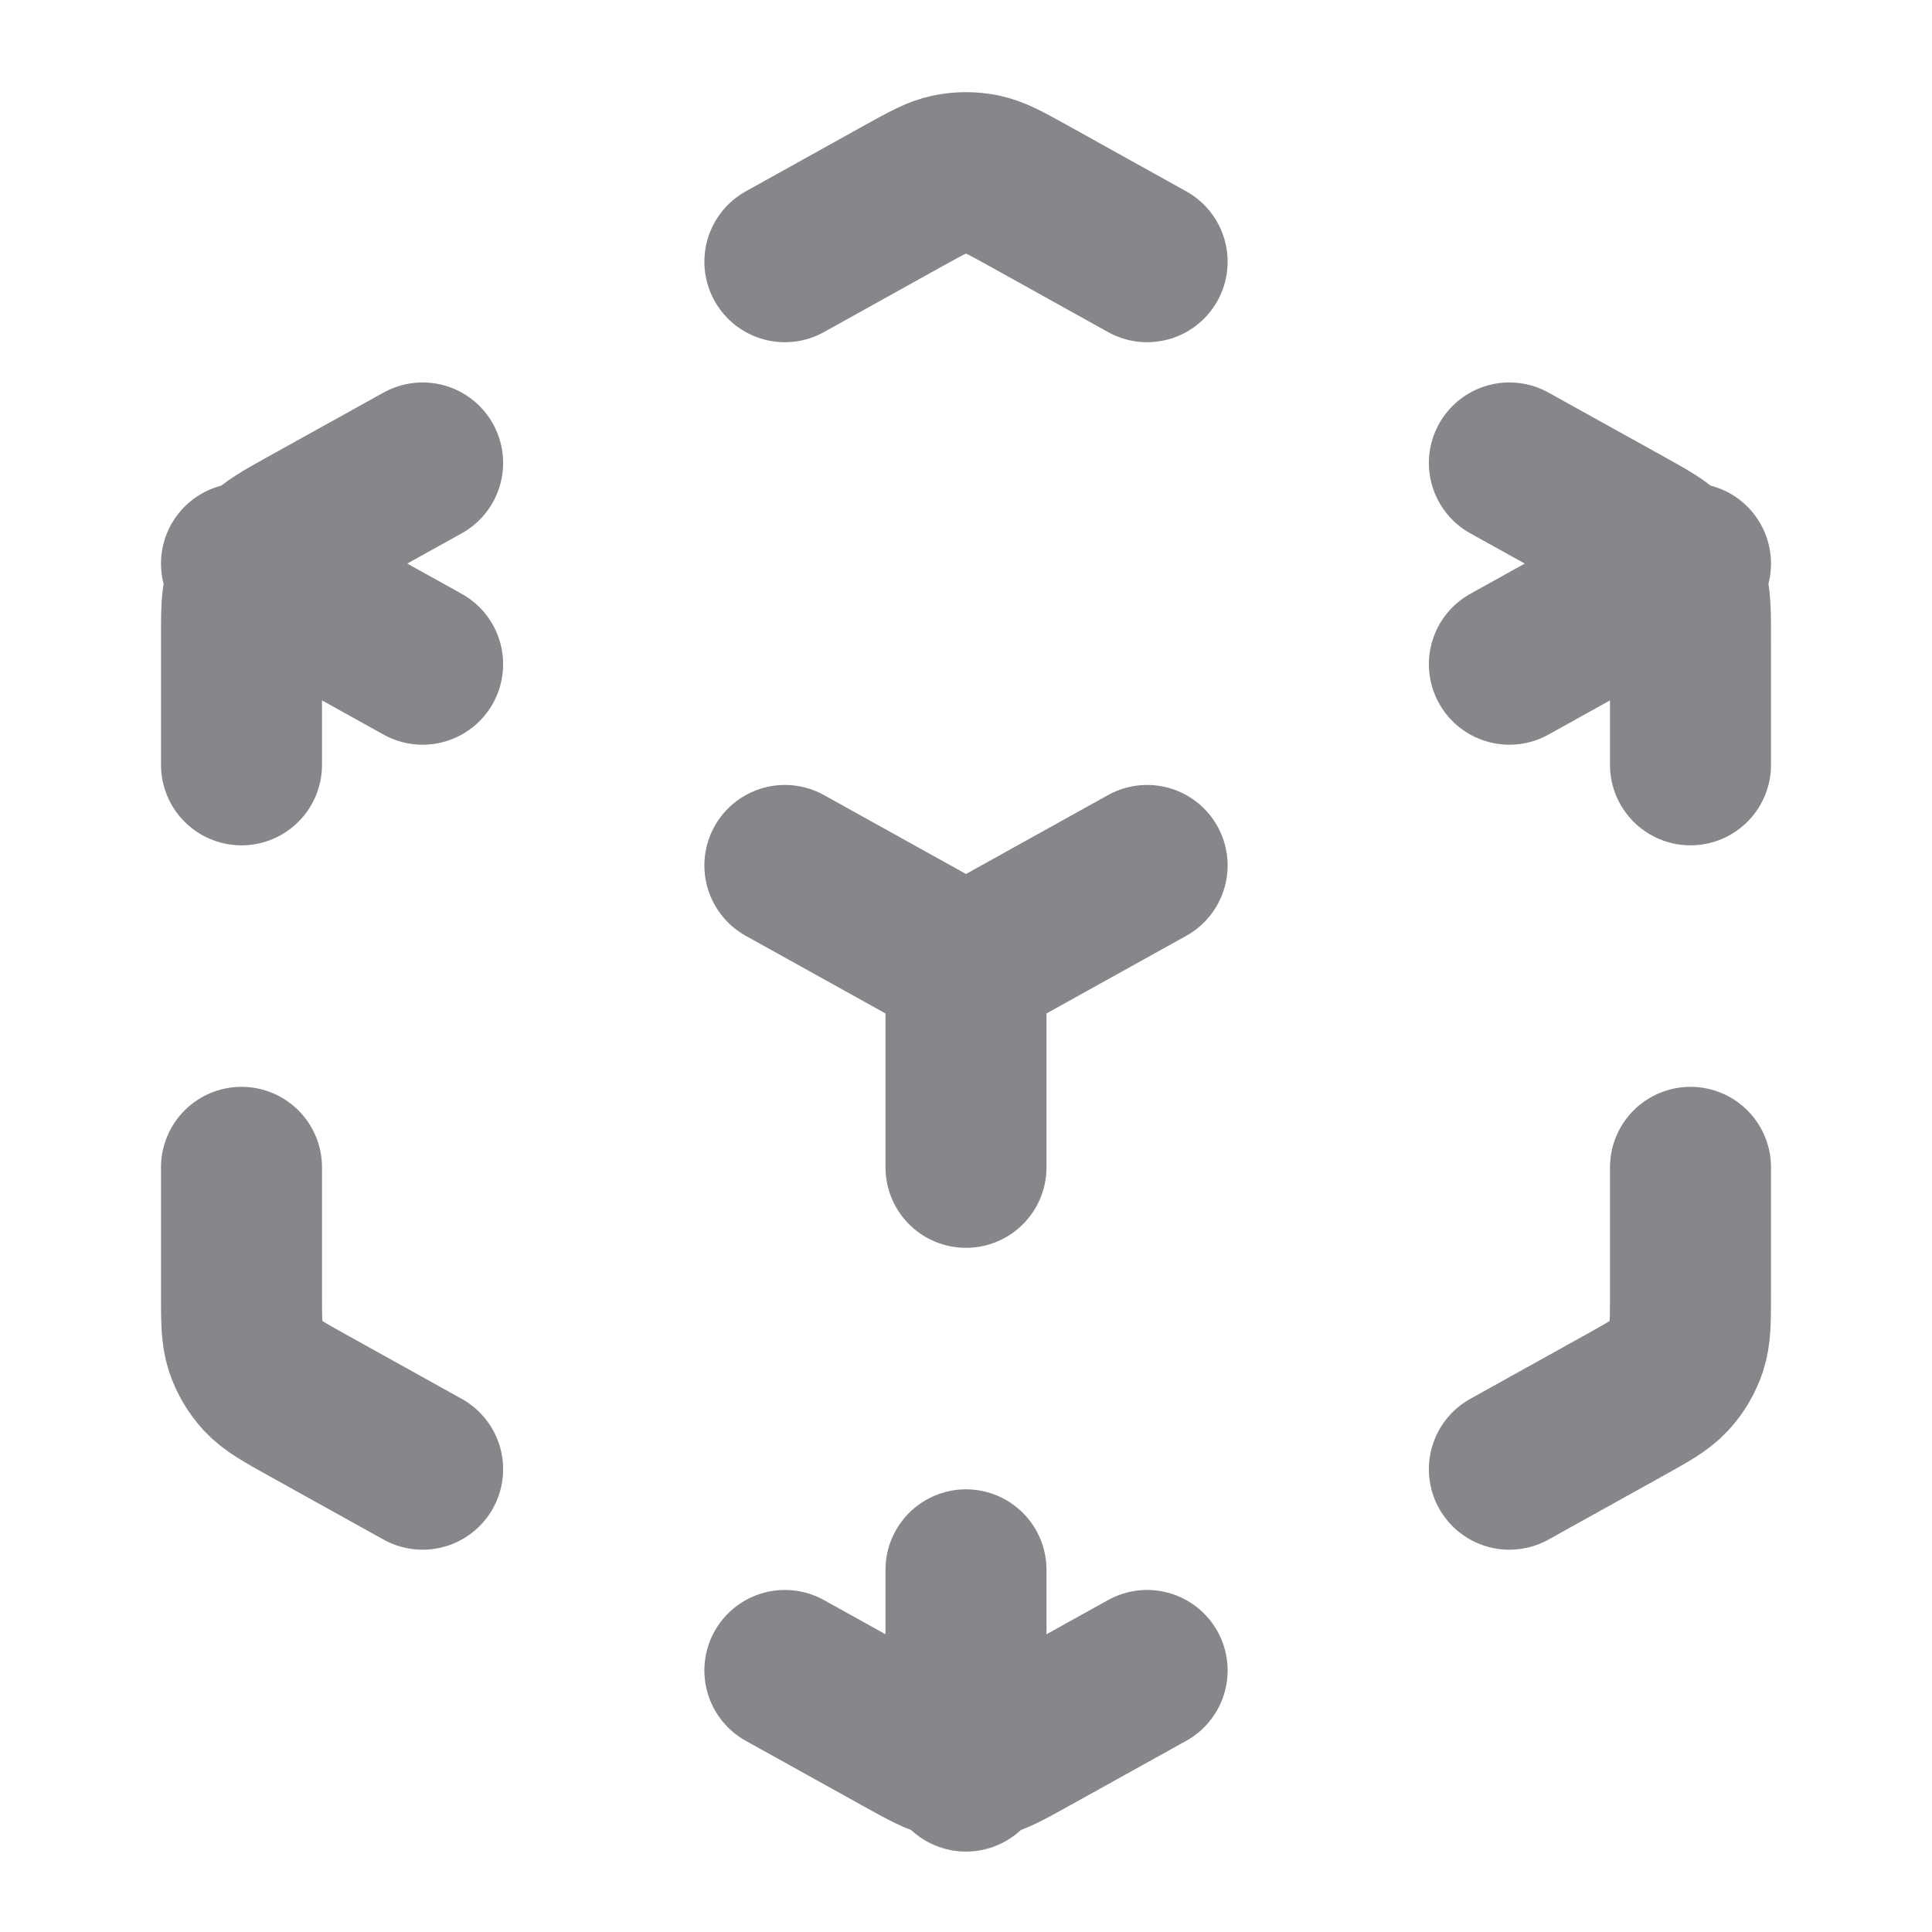 <svg width="24" height="24" viewBox="0 0 24 24" fill="none" xmlns="http://www.w3.org/2000/svg">
  <path
    d="M9.75 20.751L11.223 21.569C11.507 21.726 11.648 21.805 11.799 21.836C11.931 21.863 12.069 21.863 12.201 21.836C12.352 21.805 12.493 21.726 12.777 21.569L14.25 20.751M5.25 18.251L3.823 17.458C3.523 17.291 3.374 17.208 3.265 17.09C3.168 16.985 3.095 16.861 3.05 16.726C3 16.573 3 16.402 3 16.059V14.501M3 9.501V7.942C3 7.599 3 7.428 3.05 7.275C3.095 7.14 3.168 7.016 3.265 6.911C3.374 6.793 3.523 6.71 3.823 6.543L5.25 5.751M9.75 3.251L11.223 2.432C11.507 2.275 11.648 2.196 11.799 2.165C11.931 2.138 12.069 2.138 12.201 2.165C12.352 2.196 12.493 2.275 12.777 2.432L14.25 3.251M18.75 5.751L20.177 6.543C20.477 6.71 20.626 6.793 20.735 6.911C20.832 7.016 20.905 7.14 20.95 7.275C21 7.428 21 7.599 21 7.942V9.501M21 14.501V16.059C21 16.402 21 16.573 20.95 16.726C20.905 16.861 20.832 16.985 20.735 17.09C20.626 17.208 20.477 17.291 20.177 17.458L18.75 18.251M9.75 10.751L12 12.001M12 12.001L14.25 10.751M12 12.001V14.501M3 7.001L5.25 8.251M18.75 8.251L21 7.001M12 19.501V22.001"
    stroke="#86868B" stroke-width="2" stroke-linecap="round" stroke-linejoin="round" />
</svg>